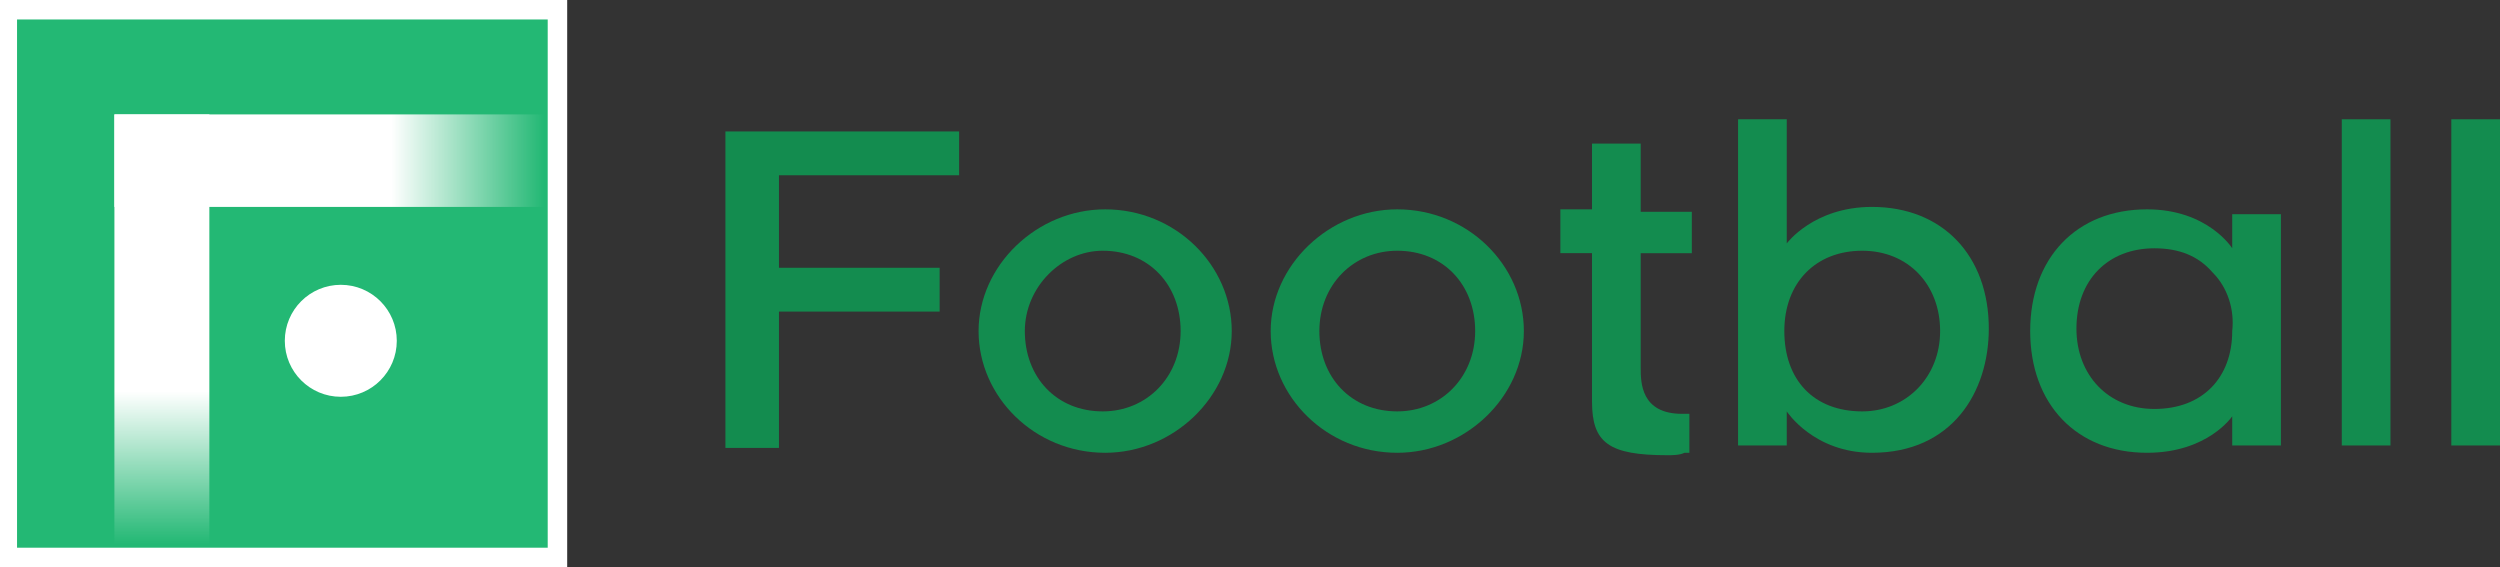 <?xml version="1.0" encoding="utf-8"?>
<!-- Generator: Adobe Illustrator 19.2.0, SVG Export Plug-In . SVG Version: 6.00 Build 0)  -->
<svg version="1.1" id="Layer_1" xmlns="http://www.w3.org/2000/svg" xmlns:xlink="http://www.w3.org/1999/xlink" x="0px" y="0px"
	 viewBox="0 0 102.7 23.3" style="enable-background:new 0 0 102.7 23.3;" xml:space="preserve">
<rect x="0" y="0" width="102.7" height="23.3" fill="#333333" stroke="none"/>
<style type="text/css">
	.st0{fill:#138C4F;}
	.st1{fill:#23B874;}
	.st2{fill:#FFFFFF;}
	.st3{fill:url(#SVGID_1_);}
	.st4{fill:url(#SVGID_2_);}
</style>
<polygon class="st0" points="38.6,11 32,11 32,7.2 39.4,7.2 39.4,5.4 29.8,5.4 29.8,18.4 32,18.4 32,12.8 38.6,12.8 "/>
<path class="st0" d="M45.4,8.6c-2.8,0-5.2,2.3-5.2,5c0,2.7,2.3,5,5.2,5c2.8,0,5.2-2.3,5.2-5C50.6,10.9,48.3,8.6,45.4,8.6z
	 M45.3,16.9c-1.9,0-3.2-1.4-3.2-3.3c0-1.8,1.5-3.3,3.2-3.3c1.9,0,3.2,1.4,3.2,3.3C48.5,15.5,47.1,16.9,45.3,16.9z"/>
<path class="st0" d="M57.4,8.6c-2.8,0-5.2,2.3-5.2,5c0,2.7,2.3,5,5.2,5c2.8,0,5.2-2.3,5.2-5C62.6,10.9,60.3,8.6,57.4,8.6z
	 M57.4,16.9c-1.9,0-3.2-1.4-3.2-3.3c0-1.9,1.4-3.3,3.2-3.3c1.9,0,3.2,1.4,3.2,3.3C60.6,15.5,59.2,16.9,57.4,16.9z"/>
<path class="st0" d="M68.5,18.7c0.2,0,0.5,0,0.7-0.1c0.1,0,0.1,0,0.2,0V17h-0.3c-1.7,0-1.7-1.3-1.7-1.9v-4.7h2.1V8.7h-2.1V5.9h-2
	v2.7h-1.3v1.8h1.3v6.1C65.4,18.2,66.1,18.7,68.5,18.7z"/>
<path class="st0" d="M76.9,18.6c3.3,0,4.8-2.5,4.8-5.1c0-3-1.9-5-4.8-5c-2.4,0-3.5,1.5-3.5,1.5V4.9h-2v13.4h2v-1.4
	C73.4,16.9,74.5,18.6,76.9,18.6z M73.3,13.6c0-2,1.3-3.3,3.2-3.3s3.2,1.4,3.2,3.3c0,1.9-1.4,3.3-3.2,3.3
	C74.5,16.9,73.3,15.6,73.3,13.6z"/>
<path class="st0" d="M93.7,18.3V8.8h-2v1.4c0,0-1-1.6-3.5-1.6c-2.9,0-4.8,2-4.8,5c0,3,1.9,5,4.8,5c2.5,0,3.5-1.5,3.5-1.5v1.2H93.7z
	 M88.5,16.8c-1.9,0-3.2-1.4-3.2-3.3c0-2,1.3-3.3,3.2-3.3c1,0,1.8,0.3,2.4,1c0.6,0.6,0.9,1.5,0.8,2.4C91.7,15.5,90.5,16.8,88.5,16.8z
	"/>
<rect x="96.2" y="4.9" class="st0" width="2" height="13.4"/>
<rect x="100.7" y="4.9" class="st0" width="2" height="13.4"/>
<rect x="0.4" y="0.4" class="st1" width="22.4" height="22.4"/>
<g>
	<path class="st2" d="M0,0v23.3h23.3V0H0z M22.5,22.5H0.7V0.8h21.8V22.5z"/>
	
		<linearGradient id="SVGID_1_" gradientUnits="userSpaceOnUse" x1="6.65" y1="1159.292" x2="6.65" y2="1153.025" gradientTransform="matrix(1 0 0 1 0 -1136.943)">
		<stop  offset="0" style="stop-color:#FFFFFF;stop-opacity:0"/>
		<stop  offset="1" style="stop-color:#FFFFFF"/>
	</linearGradient>
	<rect x="4.7" y="4.7" class="st3" width="3.9" height="17.8"/>
	
		<linearGradient id="SVGID_2_" gradientUnits="userSpaceOnUse" x1="-1960.411" y1="1442.44" x2="-1960.411" y2="1436.173" gradientTransform="matrix(4.489659e-11 -1 1 4.489659e-11 -1420.091 -1953.811)">
		<stop  offset="0" style="stop-color:#FFFFFF;stop-opacity:0"/>
		<stop  offset="1" style="stop-color:#FFFFFF"/>
	</linearGradient>
	<polygon class="st4" points="4.7,4.7 4.7,8.5 22.5,8.5 22.5,4.7 	"/>
	<circle class="st2" cx="14" cy="14" r="2.3"/>
</g>
</svg>
